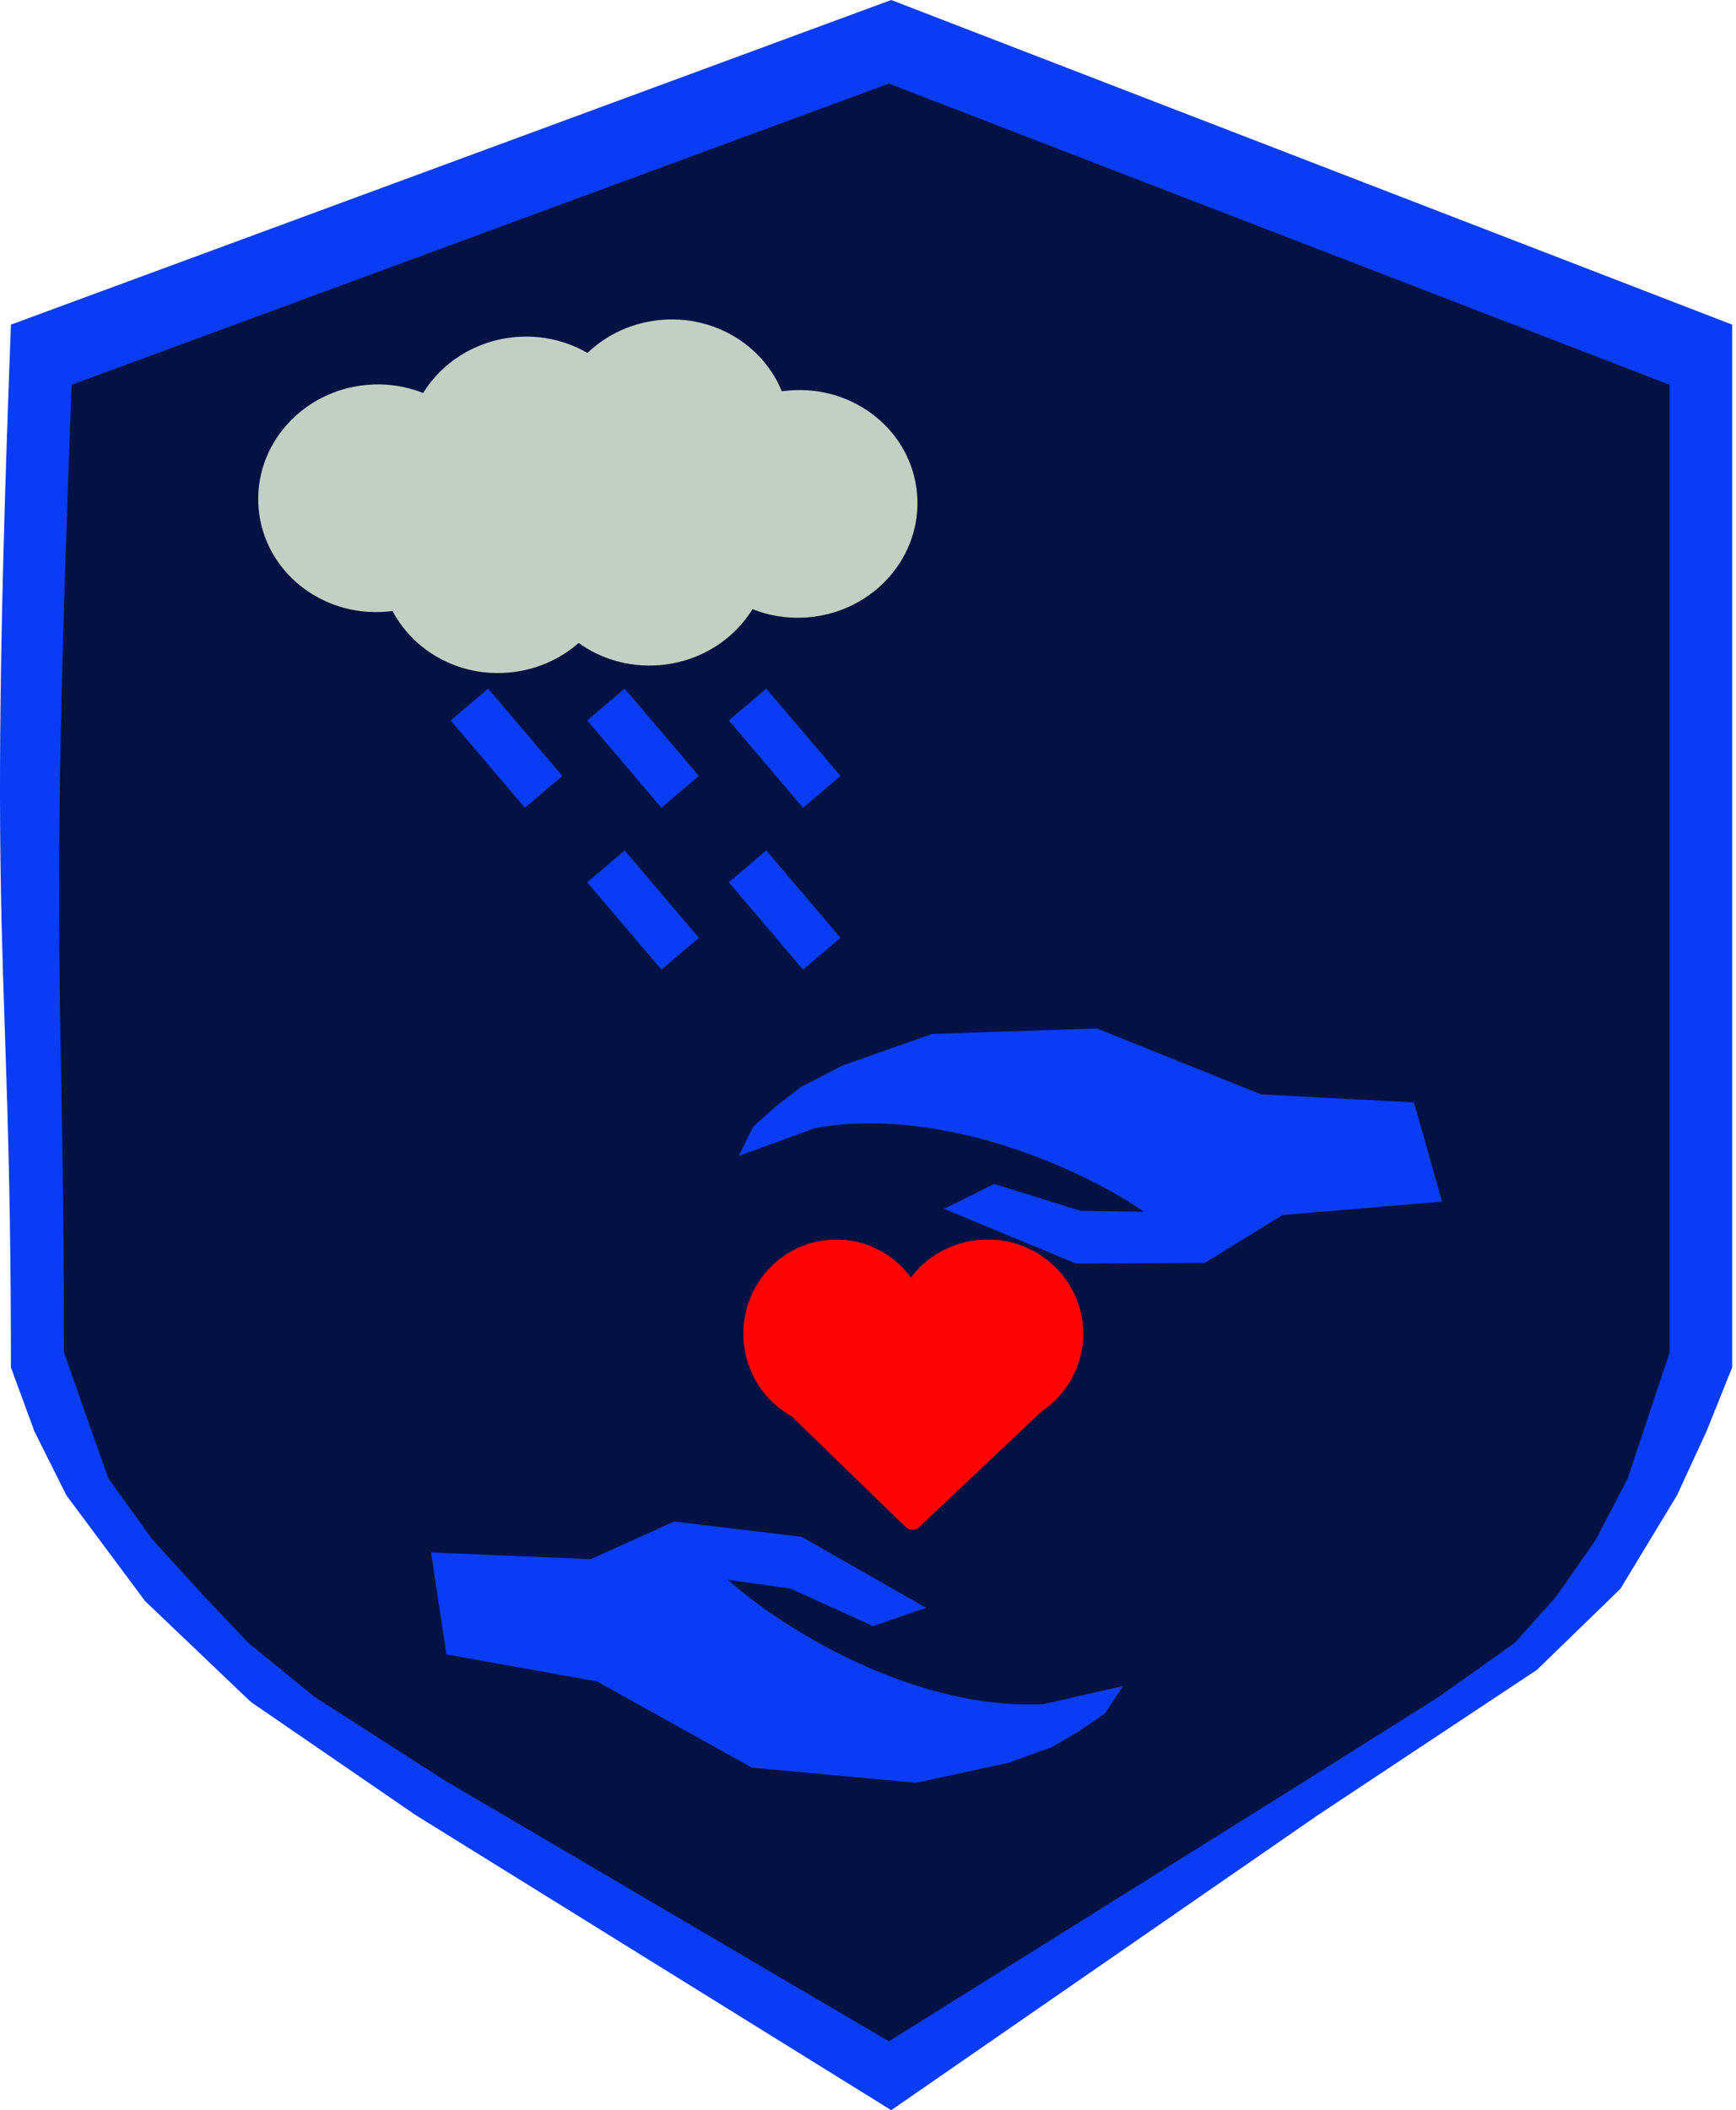 <svg viewBox="0 0 353 429" fill="none" xmlns="http://www.w3.org/2000/svg"><path d="M2.222 278c0-88-5-80 0-212l179-66 171 66v212L347 291l-6 13-11.5 19-17 16.5L268 369l-86.778 60L84.5 369 51 346l-21.5-20.5-16-21.5L7 291l-4.778-13z" fill="#083CF5"/><g filter="url(#prefix__filter0_d_2_225)"><path d="M13 270.911c0-81.641-3.078-74.219 1.564-196.68L180.746 13l158.755 61.23v196.681l-8.5 25.589-6.5 12.5-8 11.5-8.5 9.5-15.5 11-27 17-84.755 53-90.245-53L64 341l-13.5-11-9-9.5L31 309l-9-12.5-9-25.589z" fill="#041243"/></g><g filter="url(#prefix__filter1_d_2_225)" fill="#C2D0C3"><ellipse cx="24.166" cy="23.137" rx="24.166" ry="23.137" transform="scale(-1 1) rotate(4.737 -979.47 -2194.441)"/><ellipse cx="24.166" cy="23.137" rx="24.166" ry="23.137" transform="scale(-1 1) rotate(4.737 -792.934 -1887.904)"/><ellipse cx="24.166" cy="23.137" rx="24.166" ry="23.137" transform="scale(-1 1) rotate(4.737 -1081.902 -1825.145)"/><ellipse cx="24.166" cy="23.137" rx="24.166" ry="23.137" transform="scale(-1 1) rotate(4.737 -922.707 -1158.658)"/><ellipse cx="24.166" cy="23.137" rx="24.166" ry="23.137" transform="scale(-1 1) rotate(4.737 -1084.896 -1451.742)"/><ellipse cx="24.166" cy="23.137" rx="24.166" ry="23.137" transform="scale(-1 1) rotate(4.737 -820.274 -1527.95)"/></g><path stroke="#083CF5" stroke-width="10" d="M167.102 160.989l-15.1-17.764M138.309 160.989l-15.1-17.764M167.102 193.895l-15.1-17.764M138.309 193.895l-15.1-17.764M110.544 160.989l-15.1-17.764"/><ellipse cx="170.058" cy="271.141" rx="18.898" ry="19.141" fill="#FF0202"/><ellipse cx="200.835" cy="271.141" rx="19.438" ry="19.141" fill="#FF0202"/><path d="M186.916 310.457a2 2 0 01-2.767-.018l-26.47-25.7c-1.293-1.255-.394-3.447 1.408-3.435l53.303.33c1.803.011 2.67 2.213 1.359 3.452l-26.833 25.371z" fill="#FF0202"/><g filter="url(#prefix__filter2_d_2_225)"><path d="M148.028 317.17c10.444 9.443 37.407 26.57 64.132 25.288l16.214-3.683-3.678 5.551-5.274 3.641-5.505 3.207-8.877 3.215-18.776 4.055-33.386-3.084-31.489-17.514-30.613-5.51-3.13-20.721 32.511 1.362 16.899-7.651 25.957 3.114 25.298 14.427-10.771 3.735-16.736-7.616-12.776-1.816z" fill="#083CF5"/></g><g filter="url(#prefix__filter3_d_2_225)"><path d="M232.628 242.356c-11.547-8.057-40.447-21.663-66.8-17.035l-15.623 5.689 2.952-5.968 4.775-4.275 5.058-3.872 8.403-4.305 18.119-6.381 33.509-1.132 33.439 13.421 31.062 1.623 5.708 20.164-32.425 2.731-15.804 9.713-26.144.17-26.909-11.137 10.217-5.057 17.56 5.454 12.903.197z" fill="#083CF5"/></g><defs><filter id="prefix__filter0_d_2_225" x="8" y="13" width="335.501" height="406" filterUnits="userSpaceOnUse" color-interpolation-filters="sRGB"><feFlood flood-opacity="0" result="BackgroundImageFix"/><feColorMatrix in="SourceAlpha" values="0 0 0 0 0 0 0 0 0 0 0 0 0 0 0 0 0 0 127 0" result="hardAlpha"/><feOffset dy="4"/><feGaussianBlur stdDeviation="2"/><feComposite in2="hardAlpha" operator="out"/><feColorMatrix values="0 0 0 0 0 0 0 0 0 0 0 0 0 0 0 0 0 0 0.25 0"/><feBlend in2="BackgroundImageFix" result="effect1_dropShadow_2_225"/><feBlend in="SourceGraphic" in2="effect1_dropShadow_2_225" result="shape"/></filter><filter id="prefix__filter1_d_2_225" x="48.513" y="60.947" width="142.058" height="79.895" filterUnits="userSpaceOnUse" color-interpolation-filters="sRGB"><feFlood flood-opacity="0" result="BackgroundImageFix"/><feColorMatrix in="SourceAlpha" values="0 0 0 0 0 0 0 0 0 0 0 0 0 0 0 0 0 0 127 0" result="hardAlpha"/><feOffset dy="4"/><feGaussianBlur stdDeviation="2"/><feComposite in2="hardAlpha" operator="out"/><feColorMatrix values="0 0 0 0 0 0 0 0 0 0 0 0 0 0 0 0 0 0 0.25 0"/><feBlend in2="BackgroundImageFix" result="effect1_dropShadow_2_225"/><feBlend in="SourceGraphic" in2="effect1_dropShadow_2_225" result="shape"/></filter><filter id="prefix__filter2_d_2_225" x="83.646" y="305.326" width="148.728" height="61.119" filterUnits="userSpaceOnUse" color-interpolation-filters="sRGB"><feFlood flood-opacity="0" result="BackgroundImageFix"/><feColorMatrix in="SourceAlpha" values="0 0 0 0 0 0 0 0 0 0 0 0 0 0 0 0 0 0 127 0" result="hardAlpha"/><feOffset dy="4"/><feGaussianBlur stdDeviation="2"/><feComposite in2="hardAlpha" operator="out"/><feColorMatrix values="0 0 0 0 0 0 0 0 0 0 0 0 0 0 0 0 0 0 0.25 0"/><feBlend in2="BackgroundImageFix" result="effect1_dropShadow_2_225"/><feBlend in="SourceGraphic" in2="effect1_dropShadow_2_225" result="shape"/></filter><filter id="prefix__filter3_d_2_225" x="146.205" y="205.077" width="151.025" height="55.822" filterUnits="userSpaceOnUse" color-interpolation-filters="sRGB"><feFlood flood-opacity="0" result="BackgroundImageFix"/><feColorMatrix in="SourceAlpha" values="0 0 0 0 0 0 0 0 0 0 0 0 0 0 0 0 0 0 127 0" result="hardAlpha"/><feOffset dy="4"/><feGaussianBlur stdDeviation="2"/><feComposite in2="hardAlpha" operator="out"/><feColorMatrix values="0 0 0 0 0 0 0 0 0 0 0 0 0 0 0 0 0 0 0.25 0"/><feBlend in2="BackgroundImageFix" result="effect1_dropShadow_2_225"/><feBlend in="SourceGraphic" in2="effect1_dropShadow_2_225" result="shape"/></filter></defs></svg>